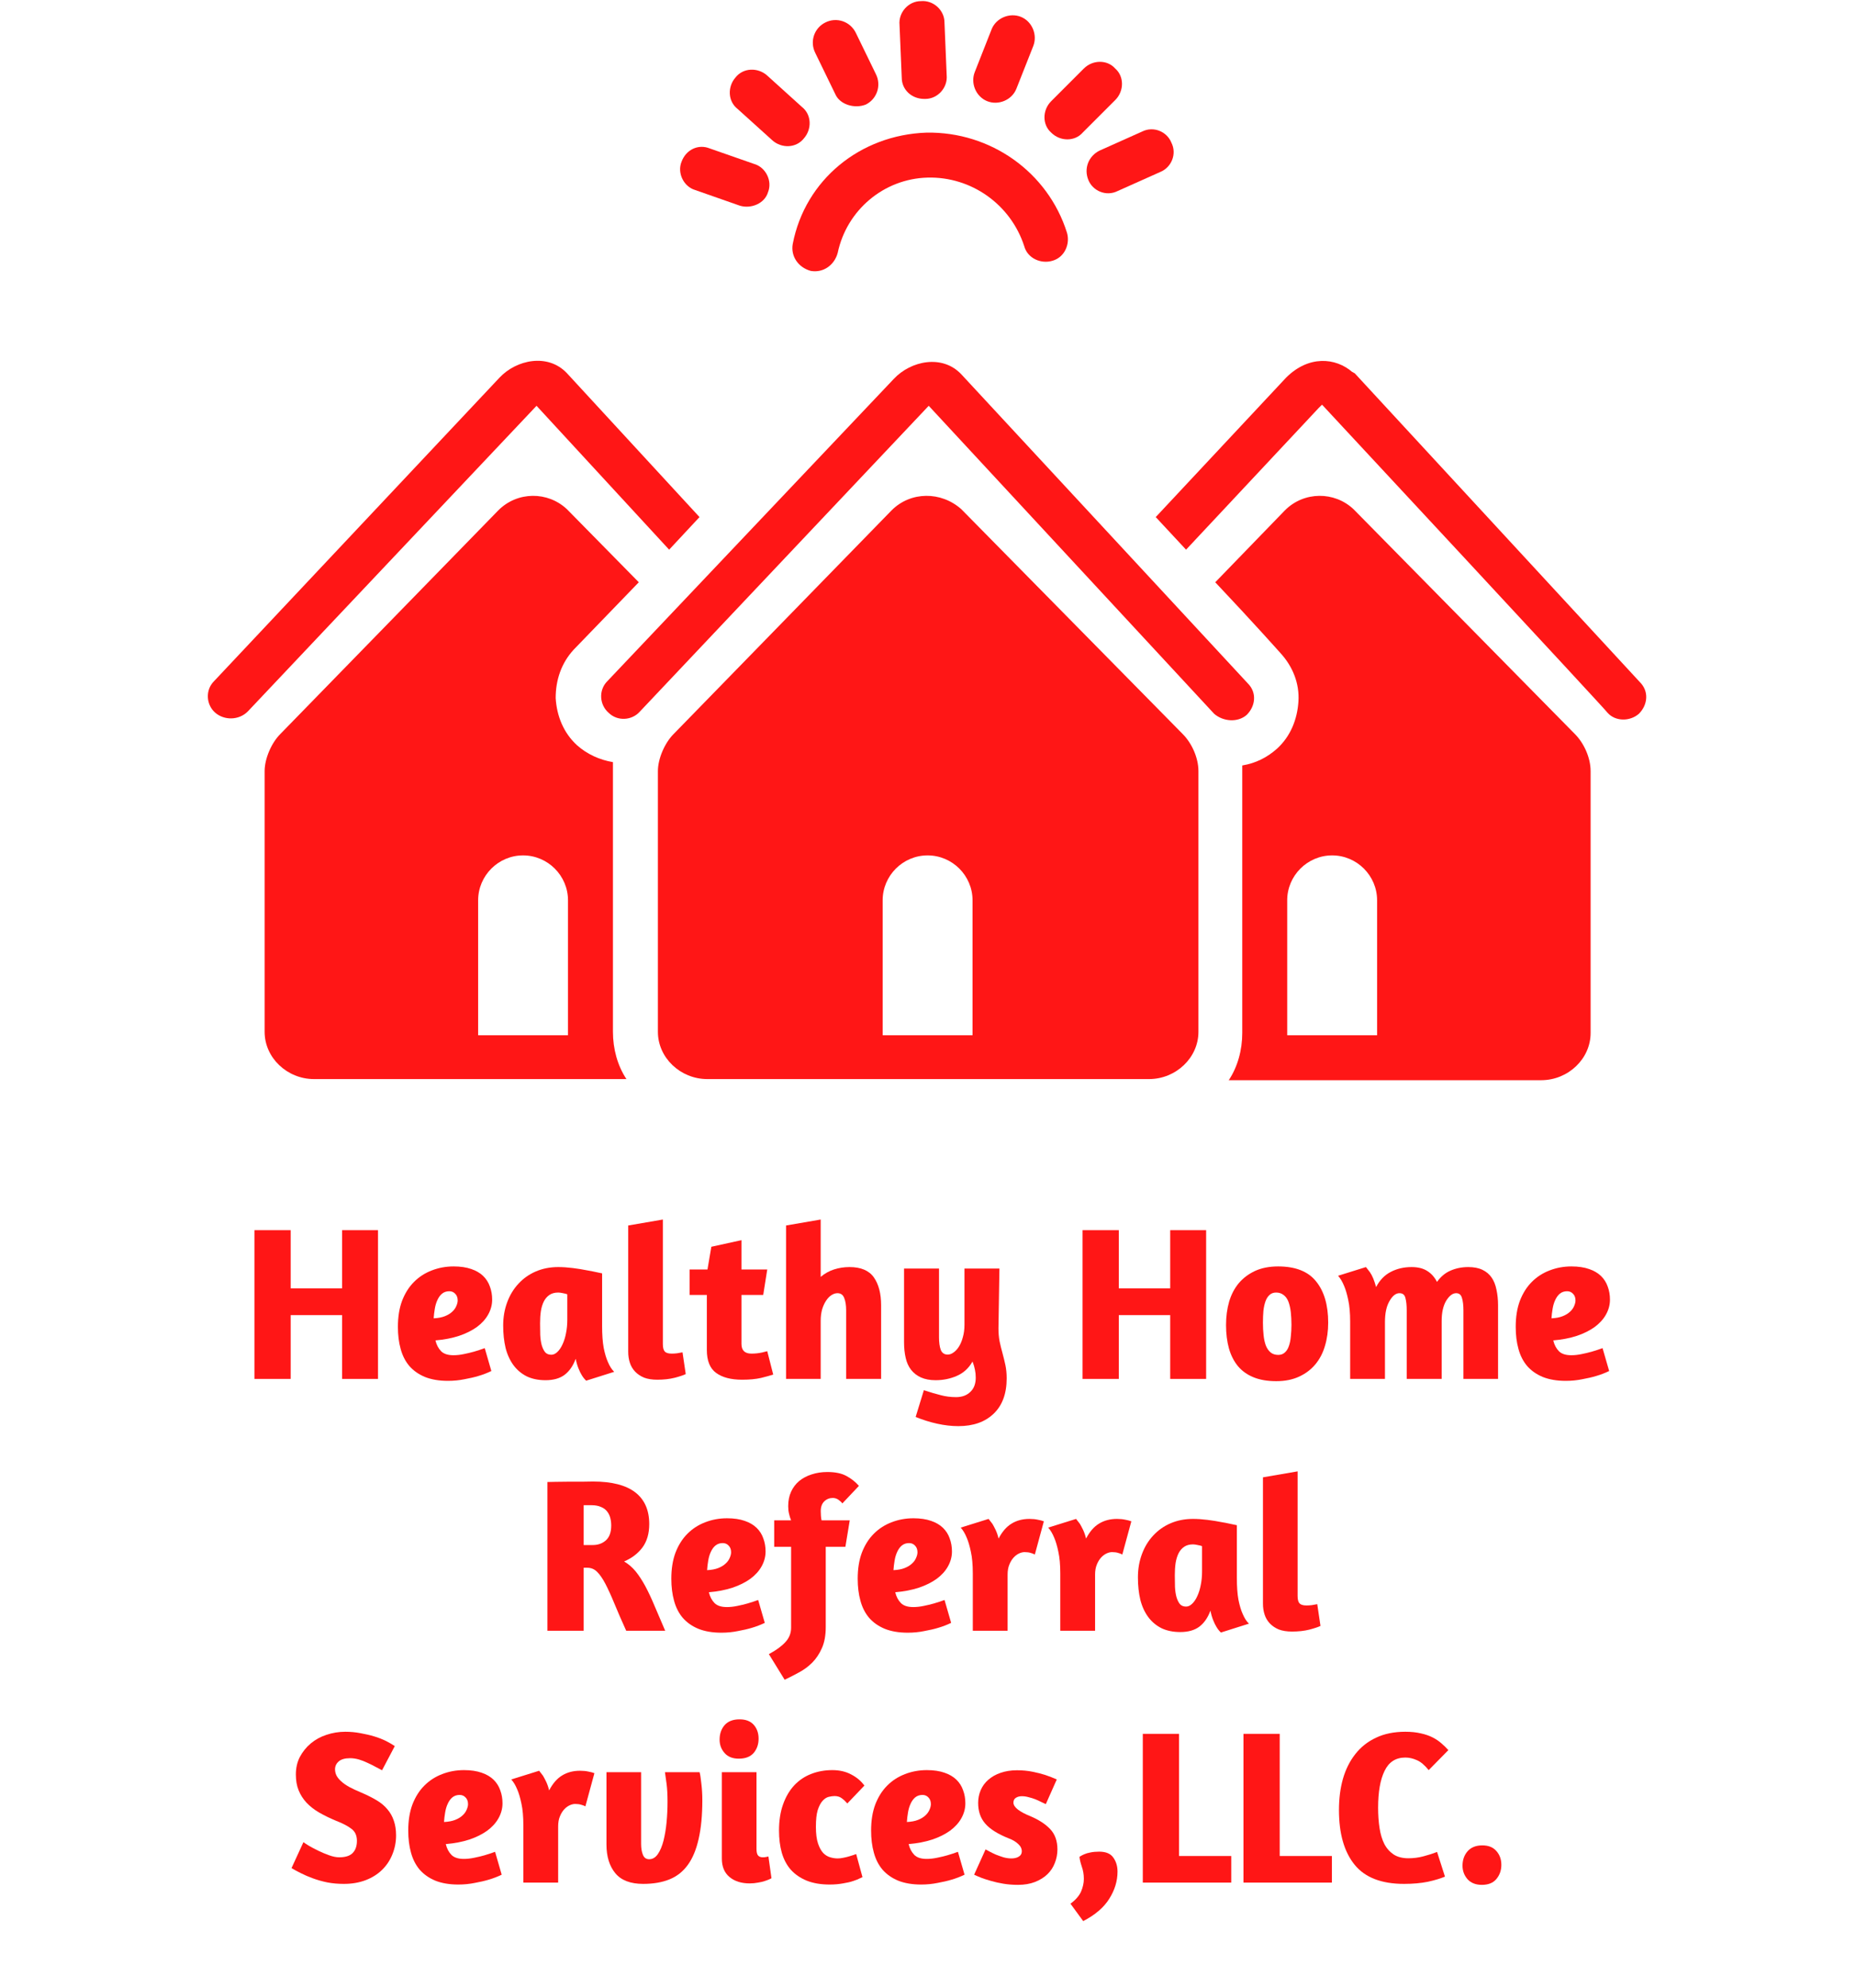 <svg xmlns="http://www.w3.org/2000/svg" xmlns:xlink="http://www.w3.org/1999/xlink" width="240" zoomAndPan="magnify" viewBox="0 0 180 192.75" height="257" preserveAspectRatio="xMidYMid meet" version="1.2"><defs><clipPath id="b61b8c3665"><path d="M 63 48 L 117 48 L 117 104.863 L 63 104.863 Z M 63 48 "/></clipPath><clipPath id="8c4120c3ce"><path d="M 25 48 L 62 48 L 62 104.863 L 25 104.863 Z M 25 48 "/></clipPath><clipPath id="cb94ec2762"><path d="M 117 48 L 155 48 L 155 104.863 L 117 104.863 Z M 117 48 "/></clipPath></defs><g id="546ea669a7"><path style=" stroke:none;fill-rule:nonzero;fill:#ff1616;fill-opacity:1;" d="M 87.453 7.52 C 87.453 8.719 88.438 9.59 89.633 9.59 C 89.633 9.59 89.742 9.59 89.742 9.59 C 90.941 9.59 91.922 8.5 91.812 7.301 L 91.598 2.18 C 91.598 0.98 90.508 0 89.309 0.109 C 88.109 0.109 87.129 1.199 87.238 2.398 Z M 87.453 7.52 "/><path style=" stroke:none;fill-rule:nonzero;fill:#ff1616;fill-opacity:1;" d="M 74.379 7.301 C 73.504 6.539 72.09 6.539 71.324 7.52 C 70.562 8.391 70.562 9.809 71.543 10.57 C 71.543 10.57 74.922 13.621 74.922 13.621 C 75.793 14.387 77.211 14.387 77.973 13.406 C 78.738 12.531 78.738 11.117 77.754 10.352 Z M 74.379 7.301 "/><path style=" stroke:none;fill-rule:nonzero;fill:#ff1616;fill-opacity:1;" d="M 105.109 6.648 L 101.949 9.809 C 101.078 10.68 101.078 12.098 101.949 12.859 C 102.82 13.73 104.238 13.73 105 12.859 L 108.16 9.699 C 109.031 8.828 109.031 7.41 108.16 6.648 C 107.398 5.777 105.98 5.777 105.109 6.648 Z M 105.109 6.648 "/><path style=" stroke:none;fill-rule:nonzero;fill:#ff1616;fill-opacity:1;" d="M 83.969 10.137 C 85.059 9.59 85.492 8.281 84.949 7.191 L 82.988 3.16 C 82.441 2.07 81.133 1.633 80.043 2.18 C 78.953 2.723 78.52 4.031 79.062 5.121 C 79.062 5.121 81.023 9.156 81.023 9.156 C 81.461 10.137 82.879 10.57 83.969 10.137 Z M 83.969 10.137 "/><path style=" stroke:none;fill-rule:nonzero;fill:#ff1616;fill-opacity:1;" d="M 98.57 8.609 L 100.207 4.469 C 100.641 3.379 100.098 2.07 99.008 1.633 C 97.918 1.199 96.609 1.742 96.172 2.832 L 94.539 6.977 C 94.102 8.066 94.648 9.371 95.738 9.809 C 96.828 10.246 98.137 9.699 98.57 8.609 Z M 98.57 8.609 "/><path style=" stroke:none;fill-rule:nonzero;fill:#ff1616;fill-opacity:1;" d="M 105.547 17.438 C 105.98 18.527 107.289 19.07 108.379 18.527 L 112.52 16.676 C 113.609 16.238 114.156 14.93 113.609 13.84 C 113.176 12.75 111.867 12.207 110.777 12.75 L 106.637 14.602 C 105.547 15.148 105.109 16.348 105.547 17.438 Z M 105.547 17.438 "/><path style=" stroke:none;fill-rule:nonzero;fill:#ff1616;fill-opacity:1;" d="M 66.094 15.691 C 65.66 16.781 66.312 18.09 67.402 18.418 C 67.402 18.418 71.762 19.945 71.762 19.945 C 72.852 20.27 74.16 19.727 74.484 18.637 C 74.922 17.547 74.27 16.238 73.18 15.91 L 68.82 14.387 C 67.73 13.949 66.531 14.496 66.094 15.691 Z M 66.094 15.691 "/><path style=" stroke:none;fill-rule:nonzero;fill:#ff1616;fill-opacity:1;" d="M 78.629 26.266 C 79.828 26.48 80.918 25.719 81.242 24.52 C 82.113 20.379 85.711 17.328 89.961 17.219 C 94.211 17.109 98.027 19.836 99.332 23.867 C 99.66 25.066 100.969 25.609 102.059 25.285 C 103.258 24.957 103.801 23.648 103.477 22.559 C 101.621 16.676 96.062 12.75 89.852 12.859 C 83.422 13.078 78.082 17.438 76.883 23.648 C 76.664 24.848 77.43 25.938 78.629 26.266 Z M 78.629 26.266 "/><path style=" stroke:none;fill-rule:nonzero;fill:#ff1616;fill-opacity:1;" d="M 24.027 68.984 C 24.027 68.984 52.035 39.344 52.035 39.344 L 64.895 53.293 L 67.84 50.133 C 67.84 50.133 54.98 36.18 54.98 36.18 C 53.125 34.219 50.074 34.875 48.441 36.617 L 20.758 66.043 C 19.887 66.914 19.996 68.332 20.867 69.094 C 21.738 69.855 23.156 69.855 24.027 68.984 Z M 24.027 68.984 "/><path style=" stroke:none;fill-rule:nonzero;fill:#ff1616;fill-opacity:1;" d="M 131.156 36.074 C 129.52 34.656 126.906 34.438 124.727 36.617 L 112.086 50.133 L 115.027 53.293 L 127.887 39.559 C 128.105 39.344 128.215 39.234 128.215 39.234 C 128.215 39.234 155.895 68.984 155.895 69.094 C 156.656 69.965 158.074 69.965 158.945 69.203 C 159.816 68.332 159.926 67.023 159.055 66.152 L 131.375 36.18 C 131.266 36.18 131.266 36.074 131.156 36.074 Z M 131.156 36.074 "/><g clip-rule="nonzero" clip-path="url(#b61b8c3665)"><path style=" stroke:none;fill-rule:nonzero;fill:#ff1616;fill-opacity:1;" d="M 86.473 49.477 L 65.332 71.164 C 64.461 72.035 63.805 73.562 63.805 74.762 L 63.805 100.043 C 63.805 102.551 65.984 104.621 68.602 104.621 L 111.43 104.621 C 114.047 104.621 116.227 102.551 116.227 100.043 L 116.227 74.762 C 116.227 73.453 115.57 72.035 114.699 71.164 L 93.23 49.367 C 91.27 47.625 88.328 47.625 86.473 49.477 Z M 94.32 100.371 L 85.602 100.371 L 85.602 87.293 C 85.602 84.895 87.562 82.934 89.961 82.934 C 92.359 82.934 94.32 84.895 94.32 87.293 Z M 94.32 100.371 "/></g><g clip-rule="nonzero" clip-path="url(#8c4120c3ce)"><path style=" stroke:none;fill-rule:nonzero;fill:#ff1616;fill-opacity:1;" d="M 61.953 56.453 L 54.98 49.367 C 53.125 47.625 50.184 47.625 48.332 49.477 L 27.188 71.164 C 26.316 72.035 25.664 73.562 25.664 74.762 L 25.664 100.043 C 25.664 102.551 27.844 104.621 30.457 104.621 L 60.754 104.621 C 59.883 103.312 59.445 101.68 59.445 100.043 L 59.445 74.762 C 59.445 74.434 59.445 74.215 59.445 73.891 C 58.141 73.672 56.941 73.125 55.961 72.254 C 54.652 71.055 53.996 69.422 53.891 67.676 C 53.891 65.934 54.434 64.297 55.633 62.992 Z M 55.086 87.293 L 55.086 100.371 L 46.371 100.371 L 46.371 87.293 C 46.371 84.895 48.332 82.934 50.727 82.934 C 53.125 82.934 55.086 84.895 55.086 87.293 Z M 55.086 87.293 "/></g><g clip-rule="nonzero" clip-path="url(#cb94ec2762)"><path style=" stroke:none;fill-rule:nonzero;fill:#ff1616;fill-opacity:1;" d="M 154.262 100.152 L 154.262 74.762 C 154.262 73.453 153.605 72.035 152.734 71.164 L 131.266 49.367 C 129.414 47.625 126.469 47.625 124.617 49.477 L 117.859 56.453 C 121.566 60.375 124.18 63.316 124.18 63.316 C 125.379 64.625 126.035 66.262 125.926 68.004 C 125.816 69.746 125.164 71.383 123.855 72.582 C 122.875 73.453 121.785 73.996 120.477 74.215 C 120.477 74.434 120.477 74.652 120.477 74.871 L 120.477 100.152 C 120.477 101.789 120.039 103.422 119.168 104.73 L 149.465 104.73 C 152.082 104.73 154.262 102.66 154.262 100.152 Z M 133.555 100.371 L 124.836 100.371 L 124.836 87.293 C 124.836 84.895 126.797 82.934 129.195 82.934 C 131.594 82.934 133.555 84.895 133.555 87.293 Z M 133.555 100.371 "/></g><path style=" stroke:none;fill-rule:nonzero;fill:#ff1616;fill-opacity:1;" d="M 120.91 69.312 C 121.785 68.441 121.895 67.133 121.02 66.262 C 121.02 66.262 93.23 36.289 93.23 36.289 C 91.379 34.328 88.328 34.984 86.691 36.727 L 58.902 66.043 C 58.031 66.914 58.141 68.332 59.012 69.094 C 59.883 69.965 61.301 69.855 62.062 68.984 C 62.062 68.984 90.07 39.344 90.07 39.344 C 90.07 39.344 117.641 69.094 117.75 69.203 C 118.625 69.965 120.039 70.074 120.91 69.312 Z M 120.91 69.312 "/><g style="fill:#ff1616;fill-opacity:1;"><g transform="translate(23.348, 133.691)"><path style="stroke:none" d="M 9.828 -6.188 L 4.844 -6.188 L 4.844 0 L 1.328 0 L 1.328 -14.422 L 4.844 -14.422 L 4.844 -8.781 L 9.828 -8.781 L 9.828 -14.422 L 13.312 -14.422 L 13.312 0 L 9.828 0 Z M 9.828 -6.188 "/></g></g><g style="fill:#ff1616;fill-opacity:1;"><g transform="translate(38.012, 133.691)"><path style="stroke:none" d="M 0.578 -5.047 C 0.578 -6.004 0.711 -6.848 0.984 -7.578 C 1.266 -8.305 1.648 -8.914 2.141 -9.406 C 2.629 -9.895 3.203 -10.266 3.859 -10.516 C 4.516 -10.773 5.223 -10.906 5.984 -10.906 C 6.648 -10.906 7.219 -10.82 7.688 -10.656 C 8.156 -10.5 8.539 -10.273 8.844 -9.984 C 9.145 -9.691 9.363 -9.348 9.5 -8.953 C 9.645 -8.566 9.719 -8.145 9.719 -7.688 C 9.719 -7.176 9.586 -6.691 9.328 -6.234 C 9.078 -5.785 8.711 -5.383 8.234 -5.031 C 7.754 -4.688 7.176 -4.398 6.5 -4.172 C 5.832 -3.953 5.07 -3.805 4.219 -3.734 C 4.32 -3.305 4.504 -2.957 4.766 -2.688 C 5.023 -2.426 5.426 -2.297 5.969 -2.297 C 6.281 -2.297 6.613 -2.332 6.969 -2.406 C 7.32 -2.477 7.648 -2.555 7.953 -2.641 C 8.305 -2.742 8.656 -2.859 9 -2.984 L 9.641 -0.766 C 9.254 -0.578 8.832 -0.414 8.375 -0.281 C 7.988 -0.164 7.539 -0.062 7.031 0.031 C 6.531 0.133 6 0.188 5.438 0.188 C 4.57 0.188 3.828 0.062 3.203 -0.188 C 2.586 -0.445 2.082 -0.801 1.688 -1.25 C 1.301 -1.707 1.02 -2.258 0.844 -2.906 C 0.664 -3.551 0.578 -4.266 0.578 -5.047 Z M 5.562 -8.5 C 5.289 -8.5 5.055 -8.422 4.859 -8.266 C 4.672 -8.109 4.52 -7.898 4.406 -7.641 C 4.289 -7.391 4.207 -7.109 4.156 -6.797 C 4.102 -6.484 4.066 -6.176 4.047 -5.875 C 4.473 -5.895 4.832 -5.961 5.125 -6.078 C 5.414 -6.191 5.648 -6.332 5.828 -6.5 C 6.016 -6.664 6.148 -6.848 6.234 -7.047 C 6.328 -7.254 6.375 -7.441 6.375 -7.609 C 6.375 -7.879 6.297 -8.094 6.141 -8.25 C 5.992 -8.414 5.801 -8.5 5.562 -8.5 Z M 5.562 -8.5 "/></g></g><g style="fill:#ff1616;fill-opacity:1;"><g transform="translate(48.222, 133.691)"><path style="stroke:none" d="M 10.172 -5.141 C 10.172 -4.285 10.223 -3.57 10.328 -3 C 10.441 -2.438 10.578 -1.984 10.734 -1.641 C 10.91 -1.223 11.113 -0.906 11.344 -0.688 L 8.625 0.172 C 8.469 0.023 8.328 -0.148 8.203 -0.359 C 8.086 -0.547 7.977 -0.77 7.875 -1.031 C 7.77 -1.289 7.68 -1.598 7.609 -1.953 C 7.367 -1.285 7.016 -0.77 6.547 -0.406 C 6.078 -0.051 5.457 0.125 4.688 0.125 C 3.988 0.125 3.379 0 2.859 -0.25 C 2.348 -0.508 1.922 -0.867 1.578 -1.328 C 1.234 -1.797 0.977 -2.352 0.812 -3 C 0.656 -3.656 0.578 -4.379 0.578 -5.172 C 0.578 -5.984 0.707 -6.738 0.969 -7.438 C 1.227 -8.133 1.594 -8.734 2.062 -9.234 C 2.531 -9.742 3.094 -10.141 3.75 -10.422 C 4.406 -10.703 5.129 -10.844 5.922 -10.844 C 6.359 -10.844 6.828 -10.812 7.328 -10.75 C 7.828 -10.688 8.281 -10.613 8.688 -10.531 C 9.102 -10.457 9.445 -10.391 9.719 -10.328 C 10 -10.266 10.148 -10.234 10.172 -10.234 Z M 5.25 -2.344 C 5.457 -2.344 5.656 -2.438 5.844 -2.625 C 6.039 -2.812 6.207 -3.062 6.344 -3.375 C 6.488 -3.688 6.598 -4.039 6.672 -4.438 C 6.754 -4.844 6.797 -5.273 6.797 -5.734 L 6.797 -8.203 C 6.703 -8.242 6.562 -8.281 6.375 -8.312 C 6.195 -8.352 6.047 -8.375 5.922 -8.375 C 5.578 -8.375 5.289 -8.297 5.062 -8.141 C 4.844 -7.992 4.664 -7.789 4.531 -7.531 C 4.395 -7.27 4.297 -6.953 4.234 -6.578 C 4.18 -6.211 4.156 -5.816 4.156 -5.391 C 4.156 -4.992 4.16 -4.613 4.172 -4.25 C 4.191 -3.883 4.238 -3.562 4.312 -3.281 C 4.395 -3 4.504 -2.77 4.641 -2.594 C 4.785 -2.426 4.988 -2.344 5.25 -2.344 Z M 5.25 -2.344 "/></g></g><g style="fill:#ff1616;fill-opacity:1;"><g transform="translate(59.817, 133.691)"><path style="stroke:none" d="M 3.922 0.078 C 3.422 0.078 2.992 0.008 2.641 -0.125 C 2.297 -0.27 2.004 -0.469 1.766 -0.719 C 1.535 -0.969 1.367 -1.254 1.266 -1.578 C 1.16 -1.898 1.109 -2.254 1.109 -2.641 L 1.109 -14.875 L 4.469 -15.453 L 4.469 -3.375 C 4.469 -3.031 4.531 -2.789 4.656 -2.656 C 4.781 -2.52 5.004 -2.453 5.328 -2.453 C 5.484 -2.453 5.656 -2.461 5.844 -2.484 C 6.039 -2.516 6.219 -2.547 6.375 -2.578 L 6.688 -0.469 C 6.477 -0.363 6.117 -0.242 5.609 -0.109 C 5.109 0.016 4.547 0.078 3.922 0.078 Z M 3.922 0.078 "/></g></g><g style="fill:#ff1616;fill-opacity:1;"><g transform="translate(66.66, 133.691)"><path style="stroke:none" d="M 0.219 -10.609 L 1.953 -10.609 L 2.328 -12.812 L 5.25 -13.453 L 5.25 -10.609 L 7.75 -10.609 L 7.359 -8.141 L 5.25 -8.141 L 5.25 -3.391 C 5.25 -2.766 5.57 -2.453 6.219 -2.453 C 6.57 -2.453 6.914 -2.488 7.25 -2.562 C 7.414 -2.602 7.582 -2.645 7.75 -2.688 L 8.328 -0.422 C 8.047 -0.328 7.648 -0.219 7.141 -0.094 C 6.641 0.02 6.031 0.078 5.312 0.078 C 4.238 0.078 3.398 -0.141 2.797 -0.578 C 2.191 -1.016 1.891 -1.758 1.891 -2.812 L 1.891 -8.141 L 0.219 -8.141 Z M 0.219 -10.609 "/></g></g><g style="fill:#ff1616;fill-opacity:1;"><g transform="translate(75.015, 133.691)"><path style="stroke:none" d="M 4.578 -9.891 C 4.953 -10.211 5.379 -10.453 5.859 -10.609 C 6.336 -10.766 6.844 -10.844 7.375 -10.844 C 8.477 -10.844 9.266 -10.508 9.734 -9.844 C 10.203 -9.176 10.438 -8.273 10.438 -7.141 L 10.438 0 L 7.047 0 L 7.047 -6.656 C 7.047 -7.145 6.984 -7.539 6.859 -7.844 C 6.742 -8.156 6.523 -8.312 6.203 -8.312 C 6.016 -8.312 5.82 -8.25 5.625 -8.125 C 5.438 -8.008 5.266 -7.832 5.109 -7.594 C 4.953 -7.363 4.82 -7.082 4.719 -6.75 C 4.625 -6.414 4.578 -6.039 4.578 -5.625 L 4.578 0 L 1.219 0 L 1.219 -14.875 L 4.578 -15.453 Z M 4.578 -9.891 "/></g></g><g style="fill:#ff1616;fill-opacity:1;"><g transform="translate(86.568, 133.691)"><path style="stroke:none" d="M 10.266 -4.922 C 10.266 -4.461 10.301 -4.035 10.375 -3.641 C 10.457 -3.254 10.551 -2.875 10.656 -2.5 C 10.758 -2.125 10.852 -1.738 10.938 -1.344 C 11.02 -0.945 11.062 -0.52 11.062 -0.062 C 11.062 1.426 10.641 2.57 9.797 3.375 C 8.961 4.176 7.82 4.578 6.375 4.578 C 5.719 4.578 5.035 4.5 4.328 4.344 C 3.617 4.188 2.922 3.969 2.234 3.688 L 3.031 1.094 C 3.656 1.301 4.203 1.461 4.672 1.578 C 5.141 1.703 5.633 1.766 6.156 1.766 C 6.727 1.766 7.188 1.598 7.531 1.266 C 7.883 0.941 8.062 0.477 8.062 -0.125 C 8.062 -0.406 8.035 -0.66 7.984 -0.891 C 7.941 -1.129 7.863 -1.395 7.75 -1.688 C 7.383 -1.039 6.879 -0.578 6.234 -0.297 C 5.598 -0.016 4.91 0.125 4.172 0.125 C 3.617 0.125 3.145 0.035 2.75 -0.141 C 2.363 -0.316 2.047 -0.562 1.797 -0.875 C 1.547 -1.195 1.367 -1.586 1.266 -2.047 C 1.16 -2.504 1.109 -3.016 1.109 -3.578 L 1.109 -10.703 L 4.5 -10.703 L 4.5 -4.031 C 4.5 -3.531 4.555 -3.125 4.672 -2.812 C 4.797 -2.508 5.02 -2.359 5.344 -2.359 C 5.531 -2.359 5.719 -2.426 5.906 -2.562 C 6.102 -2.695 6.281 -2.891 6.438 -3.141 C 6.594 -3.391 6.719 -3.691 6.812 -4.047 C 6.914 -4.398 6.969 -4.801 6.969 -5.25 L 6.969 -10.703 L 10.359 -10.703 Z M 10.266 -4.922 "/></g></g><g style="fill:#ff1616;fill-opacity:1;"><g transform="translate(98.227, 133.691)"><path style="stroke:none" d=""/></g></g><g style="fill:#ff1616;fill-opacity:1;"><g transform="translate(103.662, 133.691)"><path style="stroke:none" d="M 9.828 -6.188 L 4.844 -6.188 L 4.844 0 L 1.328 0 L 1.328 -14.422 L 4.844 -14.422 L 4.844 -8.781 L 9.828 -8.781 L 9.828 -14.422 L 13.312 -14.422 L 13.312 0 L 9.828 0 Z M 9.828 -6.188 "/></g></g><g style="fill:#ff1616;fill-opacity:1;"><g transform="translate(118.327, 133.691)"><path style="stroke:none" d="M 5.625 -10.906 C 7.312 -10.906 8.539 -10.422 9.312 -9.453 C 10.094 -8.492 10.484 -7.16 10.484 -5.453 C 10.484 -4.641 10.379 -3.891 10.172 -3.203 C 9.973 -2.516 9.66 -1.914 9.234 -1.406 C 8.816 -0.906 8.289 -0.508 7.656 -0.219 C 7.031 0.07 6.297 0.219 5.453 0.219 C 4.598 0.219 3.863 0.094 3.25 -0.156 C 2.633 -0.406 2.129 -0.766 1.734 -1.234 C 1.348 -1.703 1.055 -2.273 0.859 -2.953 C 0.672 -3.629 0.578 -4.383 0.578 -5.219 C 0.578 -6.031 0.676 -6.785 0.875 -7.484 C 1.082 -8.18 1.395 -8.781 1.812 -9.281 C 2.238 -9.781 2.766 -10.176 3.391 -10.469 C 4.023 -10.758 4.77 -10.906 5.625 -10.906 Z M 5.438 -8.375 C 5.176 -8.375 4.961 -8.297 4.797 -8.141 C 4.629 -7.992 4.5 -7.789 4.406 -7.531 C 4.312 -7.27 4.242 -6.961 4.203 -6.609 C 4.172 -6.254 4.156 -5.867 4.156 -5.453 C 4.156 -5.023 4.176 -4.617 4.219 -4.234 C 4.258 -3.859 4.332 -3.523 4.438 -3.234 C 4.551 -2.953 4.707 -2.727 4.906 -2.562 C 5.102 -2.406 5.348 -2.328 5.641 -2.328 C 5.898 -2.328 6.113 -2.406 6.281 -2.562 C 6.457 -2.719 6.586 -2.926 6.672 -3.188 C 6.766 -3.445 6.828 -3.754 6.859 -4.109 C 6.898 -4.461 6.922 -4.844 6.922 -5.25 C 6.922 -5.688 6.898 -6.094 6.859 -6.469 C 6.816 -6.844 6.742 -7.172 6.641 -7.453 C 6.535 -7.742 6.379 -7.969 6.172 -8.125 C 5.973 -8.289 5.727 -8.375 5.438 -8.375 Z M 5.438 -8.375 "/></g></g><g style="fill:#ff1616;fill-opacity:1;"><g transform="translate(129.411, 133.691)"><path style="stroke:none" d="M 12.516 0 L 12.516 -6.656 C 12.516 -7.145 12.469 -7.539 12.375 -7.844 C 12.289 -8.156 12.102 -8.312 11.812 -8.312 C 11.469 -8.312 11.145 -8.066 10.844 -7.578 C 10.551 -7.086 10.406 -6.438 10.406 -5.625 L 10.406 0 L 7.016 0 L 7.016 -6.656 C 7.016 -7.145 6.973 -7.539 6.891 -7.844 C 6.816 -8.156 6.625 -8.312 6.312 -8.312 C 5.957 -8.312 5.633 -8.055 5.344 -7.547 C 5.051 -7.047 4.906 -6.367 4.906 -5.516 L 4.906 0 L 1.531 0 L 1.531 -5.547 C 1.531 -6.391 1.469 -7.094 1.344 -7.656 C 1.227 -8.219 1.094 -8.676 0.938 -9.031 C 0.77 -9.438 0.578 -9.758 0.359 -10 L 3.062 -10.844 C 3.176 -10.707 3.301 -10.547 3.438 -10.359 C 3.551 -10.203 3.66 -10 3.766 -9.75 C 3.867 -9.5 3.961 -9.219 4.047 -8.906 C 4.391 -9.57 4.863 -10.062 5.469 -10.375 C 6.07 -10.688 6.742 -10.844 7.484 -10.844 C 8.109 -10.844 8.613 -10.719 9 -10.469 C 9.395 -10.227 9.711 -9.875 9.953 -9.406 C 10.316 -9.914 10.754 -10.281 11.266 -10.5 C 11.785 -10.727 12.359 -10.844 12.984 -10.844 C 13.535 -10.844 13.992 -10.754 14.359 -10.578 C 14.734 -10.398 15.031 -10.148 15.25 -9.828 C 15.469 -9.516 15.625 -9.125 15.719 -8.656 C 15.82 -8.195 15.875 -7.691 15.875 -7.141 L 15.875 0 Z M 12.516 0 "/></g></g><g style="fill:#ff1616;fill-opacity:1;"><g transform="translate(146.42, 133.691)"><path style="stroke:none" d="M 0.578 -5.047 C 0.578 -6.004 0.711 -6.848 0.984 -7.578 C 1.266 -8.305 1.648 -8.914 2.141 -9.406 C 2.629 -9.895 3.203 -10.266 3.859 -10.516 C 4.516 -10.773 5.223 -10.906 5.984 -10.906 C 6.648 -10.906 7.219 -10.82 7.688 -10.656 C 8.156 -10.5 8.539 -10.273 8.844 -9.984 C 9.145 -9.691 9.363 -9.348 9.5 -8.953 C 9.645 -8.566 9.719 -8.145 9.719 -7.688 C 9.719 -7.176 9.586 -6.691 9.328 -6.234 C 9.078 -5.785 8.711 -5.383 8.234 -5.031 C 7.754 -4.688 7.176 -4.398 6.5 -4.172 C 5.832 -3.953 5.07 -3.805 4.219 -3.734 C 4.32 -3.305 4.504 -2.957 4.766 -2.688 C 5.023 -2.426 5.426 -2.297 5.969 -2.297 C 6.281 -2.297 6.613 -2.332 6.969 -2.406 C 7.32 -2.477 7.648 -2.555 7.953 -2.641 C 8.305 -2.742 8.656 -2.859 9 -2.984 L 9.641 -0.766 C 9.254 -0.578 8.832 -0.414 8.375 -0.281 C 7.988 -0.164 7.539 -0.062 7.031 0.031 C 6.531 0.133 6 0.188 5.438 0.188 C 4.57 0.188 3.828 0.062 3.203 -0.188 C 2.586 -0.445 2.082 -0.801 1.688 -1.25 C 1.301 -1.707 1.02 -2.258 0.844 -2.906 C 0.664 -3.551 0.578 -4.266 0.578 -5.047 Z M 5.562 -8.5 C 5.289 -8.5 5.055 -8.422 4.859 -8.266 C 4.672 -8.109 4.52 -7.898 4.406 -7.641 C 4.289 -7.391 4.207 -7.109 4.156 -6.797 C 4.102 -6.484 4.066 -6.176 4.047 -5.875 C 4.473 -5.895 4.832 -5.961 5.125 -6.078 C 5.414 -6.191 5.648 -6.332 5.828 -6.5 C 6.016 -6.664 6.148 -6.848 6.234 -7.047 C 6.328 -7.254 6.375 -7.441 6.375 -7.609 C 6.375 -7.879 6.297 -8.094 6.141 -8.25 C 5.992 -8.414 5.801 -8.5 5.562 -8.5 Z M 5.562 -8.5 "/></g></g><g style="fill:#ff1616;fill-opacity:1;"><g transform="translate(51.762, 158.108)"><path style="stroke:none" d="M 1.328 -14.422 C 1.453 -14.422 1.703 -14.426 2.078 -14.438 C 2.461 -14.445 2.891 -14.453 3.359 -14.453 C 3.836 -14.453 4.297 -14.453 4.734 -14.453 C 5.172 -14.461 5.508 -14.469 5.75 -14.469 C 7.57 -14.469 8.938 -14.117 9.844 -13.422 C 10.75 -12.723 11.203 -11.695 11.203 -10.344 C 11.203 -9.426 10.984 -8.672 10.547 -8.078 C 10.109 -7.492 9.516 -7.039 8.766 -6.719 C 9.191 -6.469 9.566 -6.145 9.891 -5.75 C 10.211 -5.352 10.523 -4.875 10.828 -4.312 C 11.129 -3.75 11.43 -3.102 11.734 -2.375 C 12.035 -1.656 12.375 -0.863 12.75 0 L 8.969 0 C 8.52 -0.988 8.141 -1.863 7.828 -2.625 C 7.516 -3.383 7.223 -4.023 6.953 -4.547 C 6.68 -5.066 6.41 -5.457 6.141 -5.719 C 5.879 -5.977 5.566 -6.109 5.203 -6.109 L 4.844 -6.109 L 4.844 0 L 1.328 0 Z M 4.844 -8.312 L 5.734 -8.312 C 6.234 -8.312 6.656 -8.461 7 -8.766 C 7.344 -9.078 7.516 -9.555 7.516 -10.203 C 7.516 -10.473 7.484 -10.723 7.422 -10.953 C 7.359 -11.191 7.254 -11.398 7.109 -11.578 C 6.973 -11.754 6.781 -11.895 6.531 -12 C 6.281 -12.113 5.977 -12.172 5.625 -12.172 L 4.844 -12.172 Z M 4.844 -8.312 "/></g></g><g style="fill:#ff1616;fill-opacity:1;"><g transform="translate(64.529, 158.108)"><path style="stroke:none" d="M 0.578 -5.047 C 0.578 -6.004 0.711 -6.848 0.984 -7.578 C 1.266 -8.305 1.648 -8.914 2.141 -9.406 C 2.629 -9.895 3.203 -10.266 3.859 -10.516 C 4.516 -10.773 5.223 -10.906 5.984 -10.906 C 6.648 -10.906 7.219 -10.82 7.688 -10.656 C 8.156 -10.5 8.539 -10.273 8.844 -9.984 C 9.145 -9.691 9.363 -9.348 9.5 -8.953 C 9.645 -8.566 9.719 -8.145 9.719 -7.688 C 9.719 -7.176 9.586 -6.691 9.328 -6.234 C 9.078 -5.785 8.711 -5.383 8.234 -5.031 C 7.754 -4.688 7.176 -4.398 6.5 -4.172 C 5.832 -3.953 5.07 -3.805 4.219 -3.734 C 4.32 -3.305 4.504 -2.957 4.766 -2.688 C 5.023 -2.426 5.426 -2.297 5.969 -2.297 C 6.281 -2.297 6.613 -2.332 6.969 -2.406 C 7.32 -2.477 7.648 -2.555 7.953 -2.641 C 8.305 -2.742 8.656 -2.859 9 -2.984 L 9.641 -0.766 C 9.254 -0.578 8.832 -0.414 8.375 -0.281 C 7.988 -0.164 7.539 -0.062 7.031 0.031 C 6.531 0.133 6 0.188 5.438 0.188 C 4.57 0.188 3.828 0.062 3.203 -0.188 C 2.586 -0.445 2.082 -0.801 1.688 -1.25 C 1.301 -1.707 1.02 -2.258 0.844 -2.906 C 0.664 -3.551 0.578 -4.266 0.578 -5.047 Z M 5.562 -8.5 C 5.289 -8.5 5.055 -8.422 4.859 -8.266 C 4.672 -8.109 4.52 -7.898 4.406 -7.641 C 4.289 -7.391 4.207 -7.109 4.156 -6.797 C 4.102 -6.484 4.066 -6.176 4.047 -5.875 C 4.473 -5.895 4.832 -5.961 5.125 -6.078 C 5.414 -6.191 5.648 -6.332 5.828 -6.5 C 6.016 -6.664 6.148 -6.848 6.234 -7.047 C 6.328 -7.254 6.375 -7.441 6.375 -7.609 C 6.375 -7.879 6.297 -8.094 6.141 -8.25 C 5.992 -8.414 5.801 -8.5 5.562 -8.5 Z M 5.562 -8.5 "/></g></g><g style="fill:#ff1616;fill-opacity:1;"><g transform="translate(74.739, 158.108)"><path style="stroke:none" d="M 6.953 -12.344 C 6.879 -12.457 6.758 -12.57 6.594 -12.688 C 6.426 -12.812 6.238 -12.875 6.031 -12.875 C 5.707 -12.875 5.43 -12.766 5.203 -12.547 C 4.973 -12.328 4.859 -12.008 4.859 -11.594 C 4.859 -11.27 4.883 -10.973 4.938 -10.703 L 7.672 -10.703 L 7.25 -8.141 L 5.344 -8.141 L 5.344 -0.359 C 5.344 0.453 5.219 1.133 4.969 1.688 C 4.727 2.238 4.414 2.707 4.031 3.094 C 3.645 3.477 3.211 3.797 2.734 4.047 C 2.266 4.305 1.805 4.539 1.359 4.75 L -0.172 2.266 C 0.516 1.898 1.047 1.516 1.422 1.109 C 1.797 0.711 1.984 0.242 1.984 -0.297 L 1.984 -8.141 L 0.344 -8.141 L 0.344 -10.703 L 1.984 -10.703 C 1.898 -10.91 1.832 -11.129 1.781 -11.359 C 1.727 -11.586 1.703 -11.828 1.703 -12.078 C 1.703 -12.609 1.797 -13.078 1.984 -13.484 C 2.172 -13.891 2.43 -14.234 2.766 -14.516 C 3.109 -14.797 3.508 -15.008 3.969 -15.156 C 4.438 -15.312 4.945 -15.391 5.5 -15.391 C 6.281 -15.391 6.898 -15.258 7.359 -15 C 7.828 -14.75 8.227 -14.43 8.562 -14.047 Z M 6.953 -12.344 "/></g></g><g style="fill:#ff1616;fill-opacity:1;"><g transform="translate(82.604, 158.108)"><path style="stroke:none" d="M 0.578 -5.047 C 0.578 -6.004 0.711 -6.848 0.984 -7.578 C 1.266 -8.305 1.648 -8.914 2.141 -9.406 C 2.629 -9.895 3.203 -10.266 3.859 -10.516 C 4.516 -10.773 5.223 -10.906 5.984 -10.906 C 6.648 -10.906 7.219 -10.82 7.688 -10.656 C 8.156 -10.5 8.539 -10.273 8.844 -9.984 C 9.145 -9.691 9.363 -9.348 9.5 -8.953 C 9.645 -8.566 9.719 -8.145 9.719 -7.688 C 9.719 -7.176 9.586 -6.691 9.328 -6.234 C 9.078 -5.785 8.711 -5.383 8.234 -5.031 C 7.754 -4.688 7.176 -4.398 6.5 -4.172 C 5.832 -3.953 5.07 -3.805 4.219 -3.734 C 4.32 -3.305 4.504 -2.957 4.766 -2.688 C 5.023 -2.426 5.426 -2.297 5.969 -2.297 C 6.281 -2.297 6.613 -2.332 6.969 -2.406 C 7.32 -2.477 7.648 -2.555 7.953 -2.641 C 8.305 -2.742 8.656 -2.859 9 -2.984 L 9.641 -0.766 C 9.254 -0.578 8.832 -0.414 8.375 -0.281 C 7.988 -0.164 7.539 -0.062 7.031 0.031 C 6.531 0.133 6 0.188 5.438 0.188 C 4.57 0.188 3.828 0.062 3.203 -0.188 C 2.586 -0.445 2.082 -0.801 1.688 -1.25 C 1.301 -1.707 1.02 -2.258 0.844 -2.906 C 0.664 -3.551 0.578 -4.266 0.578 -5.047 Z M 5.562 -8.5 C 5.289 -8.5 5.055 -8.422 4.859 -8.266 C 4.672 -8.109 4.52 -7.898 4.406 -7.641 C 4.289 -7.391 4.207 -7.109 4.156 -6.797 C 4.102 -6.484 4.066 -6.176 4.047 -5.875 C 4.473 -5.895 4.832 -5.961 5.125 -6.078 C 5.414 -6.191 5.648 -6.332 5.828 -6.5 C 6.016 -6.664 6.148 -6.848 6.234 -7.047 C 6.328 -7.254 6.375 -7.441 6.375 -7.609 C 6.375 -7.879 6.297 -8.094 6.141 -8.25 C 5.992 -8.414 5.801 -8.5 5.562 -8.5 Z M 5.562 -8.5 "/></g></g><g style="fill:#ff1616;fill-opacity:1;"><g transform="translate(92.814, 158.108)"><path style="stroke:none" d="M 6.547 -7.625 C 6.391 -7.625 6.219 -7.582 6.031 -7.5 C 5.844 -7.414 5.664 -7.285 5.5 -7.109 C 5.332 -6.93 5.191 -6.703 5.078 -6.422 C 4.961 -6.148 4.906 -5.82 4.906 -5.438 L 4.906 0 L 1.531 0 L 1.531 -5.547 C 1.531 -6.391 1.469 -7.094 1.344 -7.656 C 1.227 -8.219 1.094 -8.676 0.938 -9.031 C 0.77 -9.438 0.578 -9.758 0.359 -10 L 3.062 -10.844 C 3.176 -10.707 3.301 -10.547 3.438 -10.359 C 3.531 -10.203 3.633 -10.004 3.75 -9.766 C 3.863 -9.523 3.957 -9.25 4.031 -8.938 C 4.383 -9.613 4.805 -10.098 5.297 -10.391 C 5.785 -10.691 6.363 -10.844 7.031 -10.844 C 7.332 -10.844 7.598 -10.816 7.828 -10.766 C 8.066 -10.723 8.266 -10.672 8.422 -10.609 L 7.547 -7.391 C 7.441 -7.453 7.305 -7.504 7.141 -7.547 C 6.984 -7.598 6.785 -7.625 6.547 -7.625 Z M 6.547 -7.625 "/></g></g><g style="fill:#ff1616;fill-opacity:1;"><g transform="translate(101.298, 158.108)"><path style="stroke:none" d="M 6.547 -7.625 C 6.391 -7.625 6.219 -7.582 6.031 -7.5 C 5.844 -7.414 5.664 -7.285 5.5 -7.109 C 5.332 -6.93 5.191 -6.703 5.078 -6.422 C 4.961 -6.148 4.906 -5.82 4.906 -5.438 L 4.906 0 L 1.531 0 L 1.531 -5.547 C 1.531 -6.391 1.469 -7.094 1.344 -7.656 C 1.227 -8.219 1.094 -8.676 0.938 -9.031 C 0.77 -9.438 0.578 -9.758 0.359 -10 L 3.062 -10.844 C 3.176 -10.707 3.301 -10.547 3.438 -10.359 C 3.531 -10.203 3.633 -10.004 3.75 -9.766 C 3.863 -9.523 3.957 -9.25 4.031 -8.938 C 4.383 -9.613 4.805 -10.098 5.297 -10.391 C 5.785 -10.691 6.363 -10.844 7.031 -10.844 C 7.332 -10.844 7.598 -10.816 7.828 -10.766 C 8.066 -10.723 8.266 -10.672 8.422 -10.609 L 7.547 -7.391 C 7.441 -7.453 7.305 -7.504 7.141 -7.547 C 6.984 -7.598 6.785 -7.625 6.547 -7.625 Z M 6.547 -7.625 "/></g></g><g style="fill:#ff1616;fill-opacity:1;"><g transform="translate(109.781, 158.108)"><path style="stroke:none" d="M 10.172 -5.141 C 10.172 -4.285 10.223 -3.57 10.328 -3 C 10.441 -2.438 10.578 -1.984 10.734 -1.641 C 10.91 -1.223 11.113 -0.906 11.344 -0.688 L 8.625 0.172 C 8.469 0.023 8.328 -0.148 8.203 -0.359 C 8.086 -0.547 7.977 -0.77 7.875 -1.031 C 7.77 -1.289 7.68 -1.598 7.609 -1.953 C 7.367 -1.285 7.016 -0.77 6.547 -0.406 C 6.078 -0.051 5.457 0.125 4.688 0.125 C 3.988 0.125 3.379 0 2.859 -0.25 C 2.348 -0.508 1.922 -0.867 1.578 -1.328 C 1.234 -1.797 0.977 -2.352 0.812 -3 C 0.656 -3.656 0.578 -4.379 0.578 -5.172 C 0.578 -5.984 0.707 -6.738 0.969 -7.438 C 1.227 -8.133 1.594 -8.734 2.062 -9.234 C 2.531 -9.742 3.094 -10.141 3.75 -10.422 C 4.406 -10.703 5.129 -10.844 5.922 -10.844 C 6.359 -10.844 6.828 -10.812 7.328 -10.75 C 7.828 -10.688 8.281 -10.613 8.688 -10.531 C 9.102 -10.457 9.445 -10.391 9.719 -10.328 C 10 -10.266 10.148 -10.234 10.172 -10.234 Z M 5.25 -2.344 C 5.457 -2.344 5.656 -2.438 5.844 -2.625 C 6.039 -2.812 6.207 -3.062 6.344 -3.375 C 6.488 -3.688 6.598 -4.039 6.672 -4.438 C 6.754 -4.844 6.797 -5.273 6.797 -5.734 L 6.797 -8.203 C 6.703 -8.242 6.562 -8.281 6.375 -8.312 C 6.195 -8.352 6.047 -8.375 5.922 -8.375 C 5.578 -8.375 5.289 -8.297 5.062 -8.141 C 4.844 -7.992 4.664 -7.789 4.531 -7.531 C 4.395 -7.27 4.297 -6.953 4.234 -6.578 C 4.18 -6.211 4.156 -5.816 4.156 -5.391 C 4.156 -4.992 4.16 -4.613 4.172 -4.25 C 4.191 -3.883 4.238 -3.562 4.312 -3.281 C 4.395 -3 4.504 -2.77 4.641 -2.594 C 4.785 -2.426 4.988 -2.344 5.25 -2.344 Z M 5.25 -2.344 "/></g></g><g style="fill:#ff1616;fill-opacity:1;"><g transform="translate(121.376, 158.108)"><path style="stroke:none" d="M 3.922 0.078 C 3.422 0.078 2.992 0.008 2.641 -0.125 C 2.297 -0.27 2.004 -0.469 1.766 -0.719 C 1.535 -0.969 1.367 -1.254 1.266 -1.578 C 1.16 -1.898 1.109 -2.254 1.109 -2.641 L 1.109 -14.875 L 4.469 -15.453 L 4.469 -3.375 C 4.469 -3.031 4.531 -2.789 4.656 -2.656 C 4.781 -2.52 5.004 -2.453 5.328 -2.453 C 5.484 -2.453 5.656 -2.461 5.844 -2.484 C 6.039 -2.516 6.219 -2.547 6.375 -2.578 L 6.688 -0.469 C 6.477 -0.363 6.117 -0.242 5.609 -0.109 C 5.109 0.016 4.547 0.078 3.922 0.078 Z M 3.922 0.078 "/></g></g><g style="fill:#ff1616;fill-opacity:1;"><g transform="translate(27.803, 182.525)"><path style="stroke:none" d="M 5.688 -14.625 C 6.195 -14.625 6.691 -14.578 7.172 -14.484 C 7.648 -14.398 8.094 -14.297 8.5 -14.172 C 8.914 -14.047 9.289 -13.898 9.625 -13.734 C 9.957 -13.566 10.242 -13.398 10.484 -13.234 L 9.25 -10.891 C 9.082 -10.973 8.875 -11.082 8.625 -11.219 C 8.383 -11.352 8.125 -11.484 7.844 -11.609 C 7.57 -11.742 7.289 -11.852 7 -11.938 C 6.707 -12.02 6.426 -12.062 6.156 -12.062 C 5.656 -12.062 5.285 -11.957 5.047 -11.75 C 4.805 -11.539 4.688 -11.281 4.688 -10.969 C 4.695 -10.727 4.754 -10.516 4.859 -10.328 C 4.961 -10.148 5.113 -9.973 5.312 -9.797 C 5.508 -9.617 5.766 -9.441 6.078 -9.266 C 6.391 -9.098 6.77 -8.922 7.219 -8.734 C 7.789 -8.492 8.289 -8.242 8.719 -7.984 C 9.145 -7.734 9.492 -7.441 9.766 -7.109 C 10.047 -6.785 10.254 -6.414 10.391 -6 C 10.535 -5.594 10.609 -5.117 10.609 -4.578 C 10.609 -3.93 10.488 -3.316 10.25 -2.734 C 10.02 -2.16 9.688 -1.66 9.25 -1.234 C 8.812 -0.805 8.281 -0.473 7.656 -0.234 C 7.031 0.004 6.328 0.125 5.547 0.125 C 4.984 0.125 4.453 0.078 3.953 -0.016 C 3.453 -0.117 2.988 -0.25 2.562 -0.406 C 2.133 -0.562 1.742 -0.727 1.391 -0.906 C 1.035 -1.082 0.727 -1.25 0.469 -1.406 L 1.625 -3.922 C 1.719 -3.848 1.898 -3.727 2.172 -3.562 C 2.441 -3.406 2.75 -3.242 3.094 -3.078 C 3.438 -2.91 3.785 -2.766 4.141 -2.641 C 4.492 -2.516 4.812 -2.453 5.094 -2.453 C 5.688 -2.453 6.117 -2.586 6.391 -2.859 C 6.672 -3.141 6.812 -3.535 6.812 -4.047 C 6.812 -4.555 6.641 -4.941 6.297 -5.203 C 5.953 -5.473 5.457 -5.734 4.812 -5.984 C 4.188 -6.242 3.629 -6.516 3.141 -6.797 C 2.66 -7.078 2.254 -7.395 1.922 -7.75 C 1.586 -8.113 1.332 -8.516 1.156 -8.953 C 0.977 -9.391 0.891 -9.898 0.891 -10.484 C 0.891 -11.117 1.02 -11.688 1.281 -12.188 C 1.551 -12.695 1.906 -13.133 2.344 -13.5 C 2.781 -13.863 3.285 -14.141 3.859 -14.328 C 4.441 -14.523 5.051 -14.625 5.688 -14.625 Z M 5.688 -14.625 "/></g></g><g style="fill:#ff1616;fill-opacity:1;"><g transform="translate(39.015, 182.525)"><path style="stroke:none" d="M 0.578 -5.047 C 0.578 -6.004 0.711 -6.848 0.984 -7.578 C 1.266 -8.305 1.648 -8.914 2.141 -9.406 C 2.629 -9.895 3.203 -10.266 3.859 -10.516 C 4.516 -10.773 5.223 -10.906 5.984 -10.906 C 6.648 -10.906 7.219 -10.82 7.688 -10.656 C 8.156 -10.5 8.539 -10.273 8.844 -9.984 C 9.145 -9.691 9.363 -9.348 9.5 -8.953 C 9.645 -8.566 9.719 -8.145 9.719 -7.688 C 9.719 -7.176 9.586 -6.691 9.328 -6.234 C 9.078 -5.785 8.711 -5.383 8.234 -5.031 C 7.754 -4.688 7.176 -4.398 6.5 -4.172 C 5.832 -3.953 5.07 -3.805 4.219 -3.734 C 4.32 -3.305 4.504 -2.957 4.766 -2.688 C 5.023 -2.426 5.426 -2.297 5.969 -2.297 C 6.281 -2.297 6.613 -2.332 6.969 -2.406 C 7.32 -2.477 7.648 -2.555 7.953 -2.641 C 8.305 -2.742 8.656 -2.859 9 -2.984 L 9.641 -0.766 C 9.254 -0.578 8.832 -0.414 8.375 -0.281 C 7.988 -0.164 7.539 -0.062 7.031 0.031 C 6.531 0.133 6 0.188 5.438 0.188 C 4.57 0.188 3.828 0.062 3.203 -0.188 C 2.586 -0.445 2.082 -0.801 1.688 -1.25 C 1.301 -1.707 1.02 -2.258 0.844 -2.906 C 0.664 -3.551 0.578 -4.266 0.578 -5.047 Z M 5.562 -8.5 C 5.289 -8.5 5.055 -8.422 4.859 -8.266 C 4.672 -8.109 4.52 -7.898 4.406 -7.641 C 4.289 -7.391 4.207 -7.109 4.156 -6.797 C 4.102 -6.484 4.066 -6.176 4.047 -5.875 C 4.473 -5.895 4.832 -5.961 5.125 -6.078 C 5.414 -6.191 5.648 -6.332 5.828 -6.5 C 6.016 -6.664 6.148 -6.848 6.234 -7.047 C 6.328 -7.254 6.375 -7.441 6.375 -7.609 C 6.375 -7.879 6.297 -8.094 6.141 -8.25 C 5.992 -8.414 5.801 -8.5 5.562 -8.5 Z M 5.562 -8.5 "/></g></g><g style="fill:#ff1616;fill-opacity:1;"><g transform="translate(49.225, 182.525)"><path style="stroke:none" d="M 6.547 -7.625 C 6.391 -7.625 6.219 -7.582 6.031 -7.5 C 5.844 -7.414 5.664 -7.285 5.5 -7.109 C 5.332 -6.93 5.191 -6.703 5.078 -6.422 C 4.961 -6.148 4.906 -5.82 4.906 -5.438 L 4.906 0 L 1.531 0 L 1.531 -5.547 C 1.531 -6.391 1.469 -7.094 1.344 -7.656 C 1.227 -8.219 1.094 -8.676 0.938 -9.031 C 0.77 -9.438 0.578 -9.758 0.359 -10 L 3.062 -10.844 C 3.176 -10.707 3.301 -10.547 3.438 -10.359 C 3.531 -10.203 3.633 -10.004 3.75 -9.766 C 3.863 -9.523 3.957 -9.25 4.031 -8.938 C 4.383 -9.613 4.805 -10.098 5.297 -10.391 C 5.785 -10.691 6.363 -10.844 7.031 -10.844 C 7.332 -10.844 7.598 -10.816 7.828 -10.766 C 8.066 -10.723 8.266 -10.672 8.422 -10.609 L 7.547 -7.391 C 7.441 -7.453 7.305 -7.504 7.141 -7.547 C 6.984 -7.598 6.785 -7.625 6.547 -7.625 Z M 6.547 -7.625 "/></g></g><g style="fill:#ff1616;fill-opacity:1;"><g transform="translate(57.708, 182.525)"><path style="stroke:none" d="M 10.141 -10.703 C 10.203 -10.473 10.258 -10.102 10.312 -9.594 C 10.375 -9.082 10.406 -8.547 10.406 -7.984 C 10.406 -6.516 10.285 -5.266 10.047 -4.234 C 9.816 -3.203 9.469 -2.363 9 -1.719 C 8.531 -1.07 7.938 -0.602 7.219 -0.312 C 6.5 -0.02 5.648 0.125 4.672 0.125 C 3.441 0.125 2.539 -0.219 1.969 -0.906 C 1.395 -1.602 1.109 -2.531 1.109 -3.688 L 1.109 -10.703 L 4.469 -10.703 L 4.469 -3.75 C 4.469 -3.344 4.523 -2.992 4.641 -2.703 C 4.754 -2.41 4.957 -2.266 5.25 -2.266 C 5.582 -2.266 5.863 -2.43 6.094 -2.766 C 6.32 -3.098 6.504 -3.531 6.641 -4.062 C 6.773 -4.594 6.875 -5.188 6.938 -5.844 C 7 -6.508 7.031 -7.172 7.031 -7.828 C 7.031 -8.535 7 -9.117 6.938 -9.578 C 6.875 -10.035 6.82 -10.41 6.781 -10.703 Z M 10.141 -10.703 "/></g></g><g style="fill:#ff1616;fill-opacity:1;"><g transform="translate(68.898, 182.525)"><path style="stroke:none" d="M 3.812 0.078 C 3 0.078 2.344 -0.129 1.844 -0.547 C 1.352 -0.961 1.109 -1.555 1.109 -2.328 L 1.109 -10.703 L 4.469 -10.703 L 4.469 -3.281 C 4.469 -2.957 4.52 -2.738 4.625 -2.625 C 4.727 -2.508 4.879 -2.453 5.078 -2.453 C 5.191 -2.453 5.301 -2.461 5.406 -2.484 C 5.52 -2.504 5.594 -2.52 5.625 -2.531 L 5.922 -0.422 C 5.91 -0.41 5.848 -0.379 5.734 -0.328 C 5.617 -0.273 5.469 -0.219 5.281 -0.156 C 5.102 -0.094 4.883 -0.039 4.625 0 C 4.363 0.051 4.094 0.078 3.812 0.078 Z M 2.828 -15.828 C 3.43 -15.828 3.891 -15.648 4.203 -15.297 C 4.516 -14.941 4.672 -14.492 4.672 -13.953 C 4.672 -13.398 4.508 -12.938 4.188 -12.562 C 3.863 -12.195 3.383 -12.016 2.75 -12.016 C 2.156 -12.016 1.695 -12.195 1.375 -12.562 C 1.051 -12.926 0.891 -13.359 0.891 -13.859 C 0.891 -14.422 1.051 -14.891 1.375 -15.266 C 1.707 -15.641 2.191 -15.828 2.828 -15.828 Z M 2.828 -15.828 "/></g></g><g style="fill:#ff1616;fill-opacity:1;"><g transform="translate(74.973, 182.525)"><path style="stroke:none" d="M 7.203 -7.672 C 7.035 -7.867 6.859 -8.035 6.672 -8.172 C 6.484 -8.316 6.25 -8.391 5.969 -8.391 C 5.801 -8.391 5.609 -8.363 5.391 -8.312 C 5.18 -8.258 4.984 -8.129 4.797 -7.922 C 4.609 -7.711 4.453 -7.41 4.328 -7.016 C 4.211 -6.629 4.156 -6.094 4.156 -5.406 C 4.156 -4.738 4.223 -4.203 4.359 -3.797 C 4.492 -3.398 4.66 -3.094 4.859 -2.875 C 5.066 -2.664 5.297 -2.523 5.547 -2.453 C 5.797 -2.379 6.035 -2.344 6.266 -2.344 C 6.43 -2.344 6.613 -2.363 6.812 -2.406 C 7.02 -2.445 7.211 -2.492 7.391 -2.547 C 7.566 -2.598 7.719 -2.645 7.844 -2.688 C 7.969 -2.738 8.039 -2.766 8.062 -2.766 L 8.672 -0.531 L 8.438 -0.422 C 8.281 -0.336 8.062 -0.25 7.781 -0.156 C 7.508 -0.062 7.176 0.016 6.781 0.078 C 6.395 0.148 5.969 0.188 5.5 0.188 C 4.633 0.188 3.891 0.062 3.266 -0.188 C 2.641 -0.445 2.125 -0.801 1.719 -1.25 C 1.32 -1.707 1.031 -2.258 0.844 -2.906 C 0.664 -3.551 0.578 -4.266 0.578 -5.047 C 0.578 -6.004 0.707 -6.848 0.969 -7.578 C 1.227 -8.305 1.586 -8.922 2.047 -9.422 C 2.516 -9.922 3.062 -10.289 3.688 -10.531 C 4.32 -10.781 5.008 -10.906 5.75 -10.906 C 6.445 -10.906 7.055 -10.766 7.578 -10.484 C 8.109 -10.211 8.535 -9.852 8.859 -9.406 Z M 7.203 -7.672 "/></g></g><g style="fill:#ff1616;fill-opacity:1;"><g transform="translate(83.904, 182.525)"><path style="stroke:none" d="M 0.578 -5.047 C 0.578 -6.004 0.711 -6.848 0.984 -7.578 C 1.266 -8.305 1.648 -8.914 2.141 -9.406 C 2.629 -9.895 3.203 -10.266 3.859 -10.516 C 4.516 -10.773 5.223 -10.906 5.984 -10.906 C 6.648 -10.906 7.219 -10.82 7.688 -10.656 C 8.156 -10.5 8.539 -10.273 8.844 -9.984 C 9.145 -9.691 9.363 -9.348 9.5 -8.953 C 9.645 -8.566 9.719 -8.145 9.719 -7.688 C 9.719 -7.176 9.586 -6.691 9.328 -6.234 C 9.078 -5.785 8.711 -5.383 8.234 -5.031 C 7.754 -4.688 7.176 -4.398 6.5 -4.172 C 5.832 -3.953 5.07 -3.805 4.219 -3.734 C 4.32 -3.305 4.504 -2.957 4.766 -2.688 C 5.023 -2.426 5.426 -2.297 5.969 -2.297 C 6.281 -2.297 6.613 -2.332 6.969 -2.406 C 7.32 -2.477 7.648 -2.555 7.953 -2.641 C 8.305 -2.742 8.656 -2.859 9 -2.984 L 9.641 -0.766 C 9.254 -0.578 8.832 -0.414 8.375 -0.281 C 7.988 -0.164 7.539 -0.062 7.031 0.031 C 6.531 0.133 6 0.188 5.438 0.188 C 4.57 0.188 3.828 0.062 3.203 -0.188 C 2.586 -0.445 2.082 -0.801 1.688 -1.25 C 1.301 -1.707 1.02 -2.258 0.844 -2.906 C 0.664 -3.551 0.578 -4.266 0.578 -5.047 Z M 5.562 -8.5 C 5.289 -8.5 5.055 -8.422 4.859 -8.266 C 4.672 -8.109 4.52 -7.898 4.406 -7.641 C 4.289 -7.391 4.207 -7.109 4.156 -6.797 C 4.102 -6.484 4.066 -6.176 4.047 -5.875 C 4.473 -5.895 4.832 -5.961 5.125 -6.078 C 5.414 -6.191 5.648 -6.332 5.828 -6.5 C 6.016 -6.664 6.148 -6.848 6.234 -7.047 C 6.328 -7.254 6.375 -7.441 6.375 -7.609 C 6.375 -7.879 6.297 -8.094 6.141 -8.25 C 5.992 -8.414 5.801 -8.5 5.562 -8.5 Z M 5.562 -8.5 "/></g></g><g style="fill:#ff1616;fill-opacity:1;"><g transform="translate(94.114, 182.525)"><path style="stroke:none" d="M 4.516 -10.891 C 5.055 -10.891 5.555 -10.844 6.016 -10.75 C 6.484 -10.656 6.895 -10.551 7.25 -10.438 C 7.656 -10.301 8.031 -10.156 8.375 -10 L 7.312 -7.609 C 7.195 -7.66 7.051 -7.727 6.875 -7.812 C 6.695 -7.906 6.504 -7.992 6.297 -8.078 C 6.086 -8.16 5.867 -8.227 5.641 -8.281 C 5.422 -8.344 5.203 -8.375 4.984 -8.375 C 4.754 -8.375 4.562 -8.32 4.406 -8.219 C 4.25 -8.125 4.172 -7.969 4.172 -7.75 C 4.172 -7.531 4.316 -7.305 4.609 -7.078 C 4.898 -6.859 5.289 -6.648 5.781 -6.453 C 6.625 -6.098 7.273 -5.676 7.734 -5.188 C 8.203 -4.695 8.438 -4.039 8.438 -3.219 C 8.438 -2.758 8.352 -2.32 8.188 -1.906 C 8.031 -1.488 7.789 -1.125 7.469 -0.812 C 7.145 -0.5 6.742 -0.25 6.266 -0.062 C 5.785 0.125 5.234 0.219 4.609 0.219 C 4.109 0.219 3.641 0.18 3.203 0.109 C 2.773 0.035 2.379 -0.051 2.016 -0.156 C 1.648 -0.258 1.328 -0.363 1.047 -0.469 C 0.766 -0.582 0.535 -0.68 0.359 -0.766 L 1.469 -3.219 C 1.539 -3.188 1.664 -3.117 1.844 -3.016 C 2.02 -2.922 2.223 -2.82 2.453 -2.719 C 2.691 -2.625 2.941 -2.535 3.203 -2.453 C 3.473 -2.379 3.727 -2.344 3.969 -2.344 C 4.258 -2.344 4.5 -2.398 4.688 -2.516 C 4.883 -2.629 4.984 -2.801 4.984 -3.031 C 4.984 -3.301 4.863 -3.539 4.625 -3.75 C 4.395 -3.969 4.098 -4.145 3.734 -4.281 C 2.66 -4.707 1.895 -5.188 1.438 -5.719 C 0.977 -6.25 0.75 -6.914 0.75 -7.719 C 0.75 -8.164 0.832 -8.582 1 -8.969 C 1.164 -9.352 1.41 -9.688 1.734 -9.969 C 2.066 -10.258 2.461 -10.484 2.922 -10.641 C 3.391 -10.805 3.922 -10.891 4.516 -10.891 Z M 4.516 -10.891 "/></g></g><g style="fill:#ff1616;fill-opacity:1;"><g transform="translate(103.13, 182.525)"><path style="stroke:none" d="M 1.562 -2.5 C 1.57 -2.508 1.613 -2.535 1.688 -2.578 C 1.77 -2.629 1.883 -2.688 2.031 -2.75 C 2.188 -2.82 2.383 -2.879 2.625 -2.922 C 2.863 -2.973 3.145 -3 3.469 -3 C 4.125 -3 4.582 -2.805 4.844 -2.422 C 5.113 -2.047 5.25 -1.594 5.25 -1.062 C 5.25 -0.156 4.984 0.719 4.453 1.562 C 3.93 2.406 3.086 3.129 1.922 3.734 L 0.688 2.047 C 1.195 1.672 1.539 1.273 1.719 0.859 C 1.895 0.441 1.984 0.035 1.984 -0.359 C 1.984 -0.797 1.914 -1.195 1.781 -1.562 C 1.656 -1.938 1.582 -2.25 1.562 -2.5 Z M 1.562 -2.5 "/></g></g><g style="fill:#ff1616;fill-opacity:1;"><g transform="translate(109.504, 182.525)"><path style="stroke:none" d="M 1.328 -14.422 L 4.844 -14.422 L 4.844 -2.578 L 9.906 -2.578 L 9.906 0 L 1.328 0 Z M 1.328 -14.422 "/></g></g><g style="fill:#ff1616;fill-opacity:1;"><g transform="translate(119.266, 182.525)"><path style="stroke:none" d="M 1.328 -14.422 L 4.844 -14.422 L 4.844 -2.578 L 9.906 -2.578 L 9.906 0 L 1.328 0 Z M 1.328 -14.422 "/></g></g><g style="fill:#ff1616;fill-opacity:1;"><g transform="translate(129.028, 182.525)"><path style="stroke:none" d="M 9.531 -10.906 C 9.133 -11.395 8.75 -11.719 8.375 -11.875 C 8.008 -12.039 7.641 -12.125 7.266 -12.125 C 6.336 -12.125 5.664 -11.691 5.25 -10.828 C 4.832 -9.973 4.625 -8.785 4.625 -7.266 C 4.625 -6.547 4.672 -5.883 4.766 -5.281 C 4.859 -4.676 5.016 -4.16 5.234 -3.734 C 5.461 -3.305 5.766 -2.969 6.141 -2.719 C 6.523 -2.477 7 -2.359 7.562 -2.359 C 8.062 -2.359 8.547 -2.422 9.016 -2.547 C 9.492 -2.672 9.938 -2.812 10.344 -2.969 L 11.109 -0.578 C 10.66 -0.391 10.102 -0.223 9.438 -0.078 C 8.77 0.055 8.004 0.125 7.141 0.125 C 4.953 0.125 3.352 -0.492 2.344 -1.734 C 1.332 -2.984 0.828 -4.75 0.828 -7.031 C 0.828 -8.145 0.957 -9.16 1.219 -10.078 C 1.488 -11.004 1.891 -11.801 2.422 -12.469 C 2.953 -13.145 3.617 -13.672 4.422 -14.047 C 5.223 -14.43 6.172 -14.625 7.266 -14.625 C 7.836 -14.625 8.336 -14.57 8.766 -14.469 C 9.203 -14.375 9.582 -14.242 9.906 -14.078 C 10.238 -13.91 10.523 -13.719 10.766 -13.5 C 11.016 -13.289 11.238 -13.07 11.438 -12.844 Z M 9.531 -10.906 "/></g></g><g style="fill:#ff1616;fill-opacity:1;"><g transform="translate(140.73, 182.525)"><path style="stroke:none" d="M 3.031 -3.609 C 3.625 -3.609 4.078 -3.426 4.391 -3.062 C 4.711 -2.707 4.875 -2.258 4.875 -1.719 C 4.875 -1.188 4.711 -0.727 4.391 -0.344 C 4.078 0.031 3.609 0.219 2.984 0.219 C 2.391 0.219 1.926 0.035 1.594 -0.328 C 1.27 -0.703 1.109 -1.141 1.109 -1.641 C 1.109 -2.191 1.27 -2.656 1.594 -3.031 C 1.926 -3.414 2.406 -3.609 3.031 -3.609 Z M 3.031 -3.609 "/></g></g><g style="fill:#ff1616;fill-opacity:1;"><g transform="translate(146.741, 182.525)"><path style="stroke:none" d=""/></g></g></g></svg>